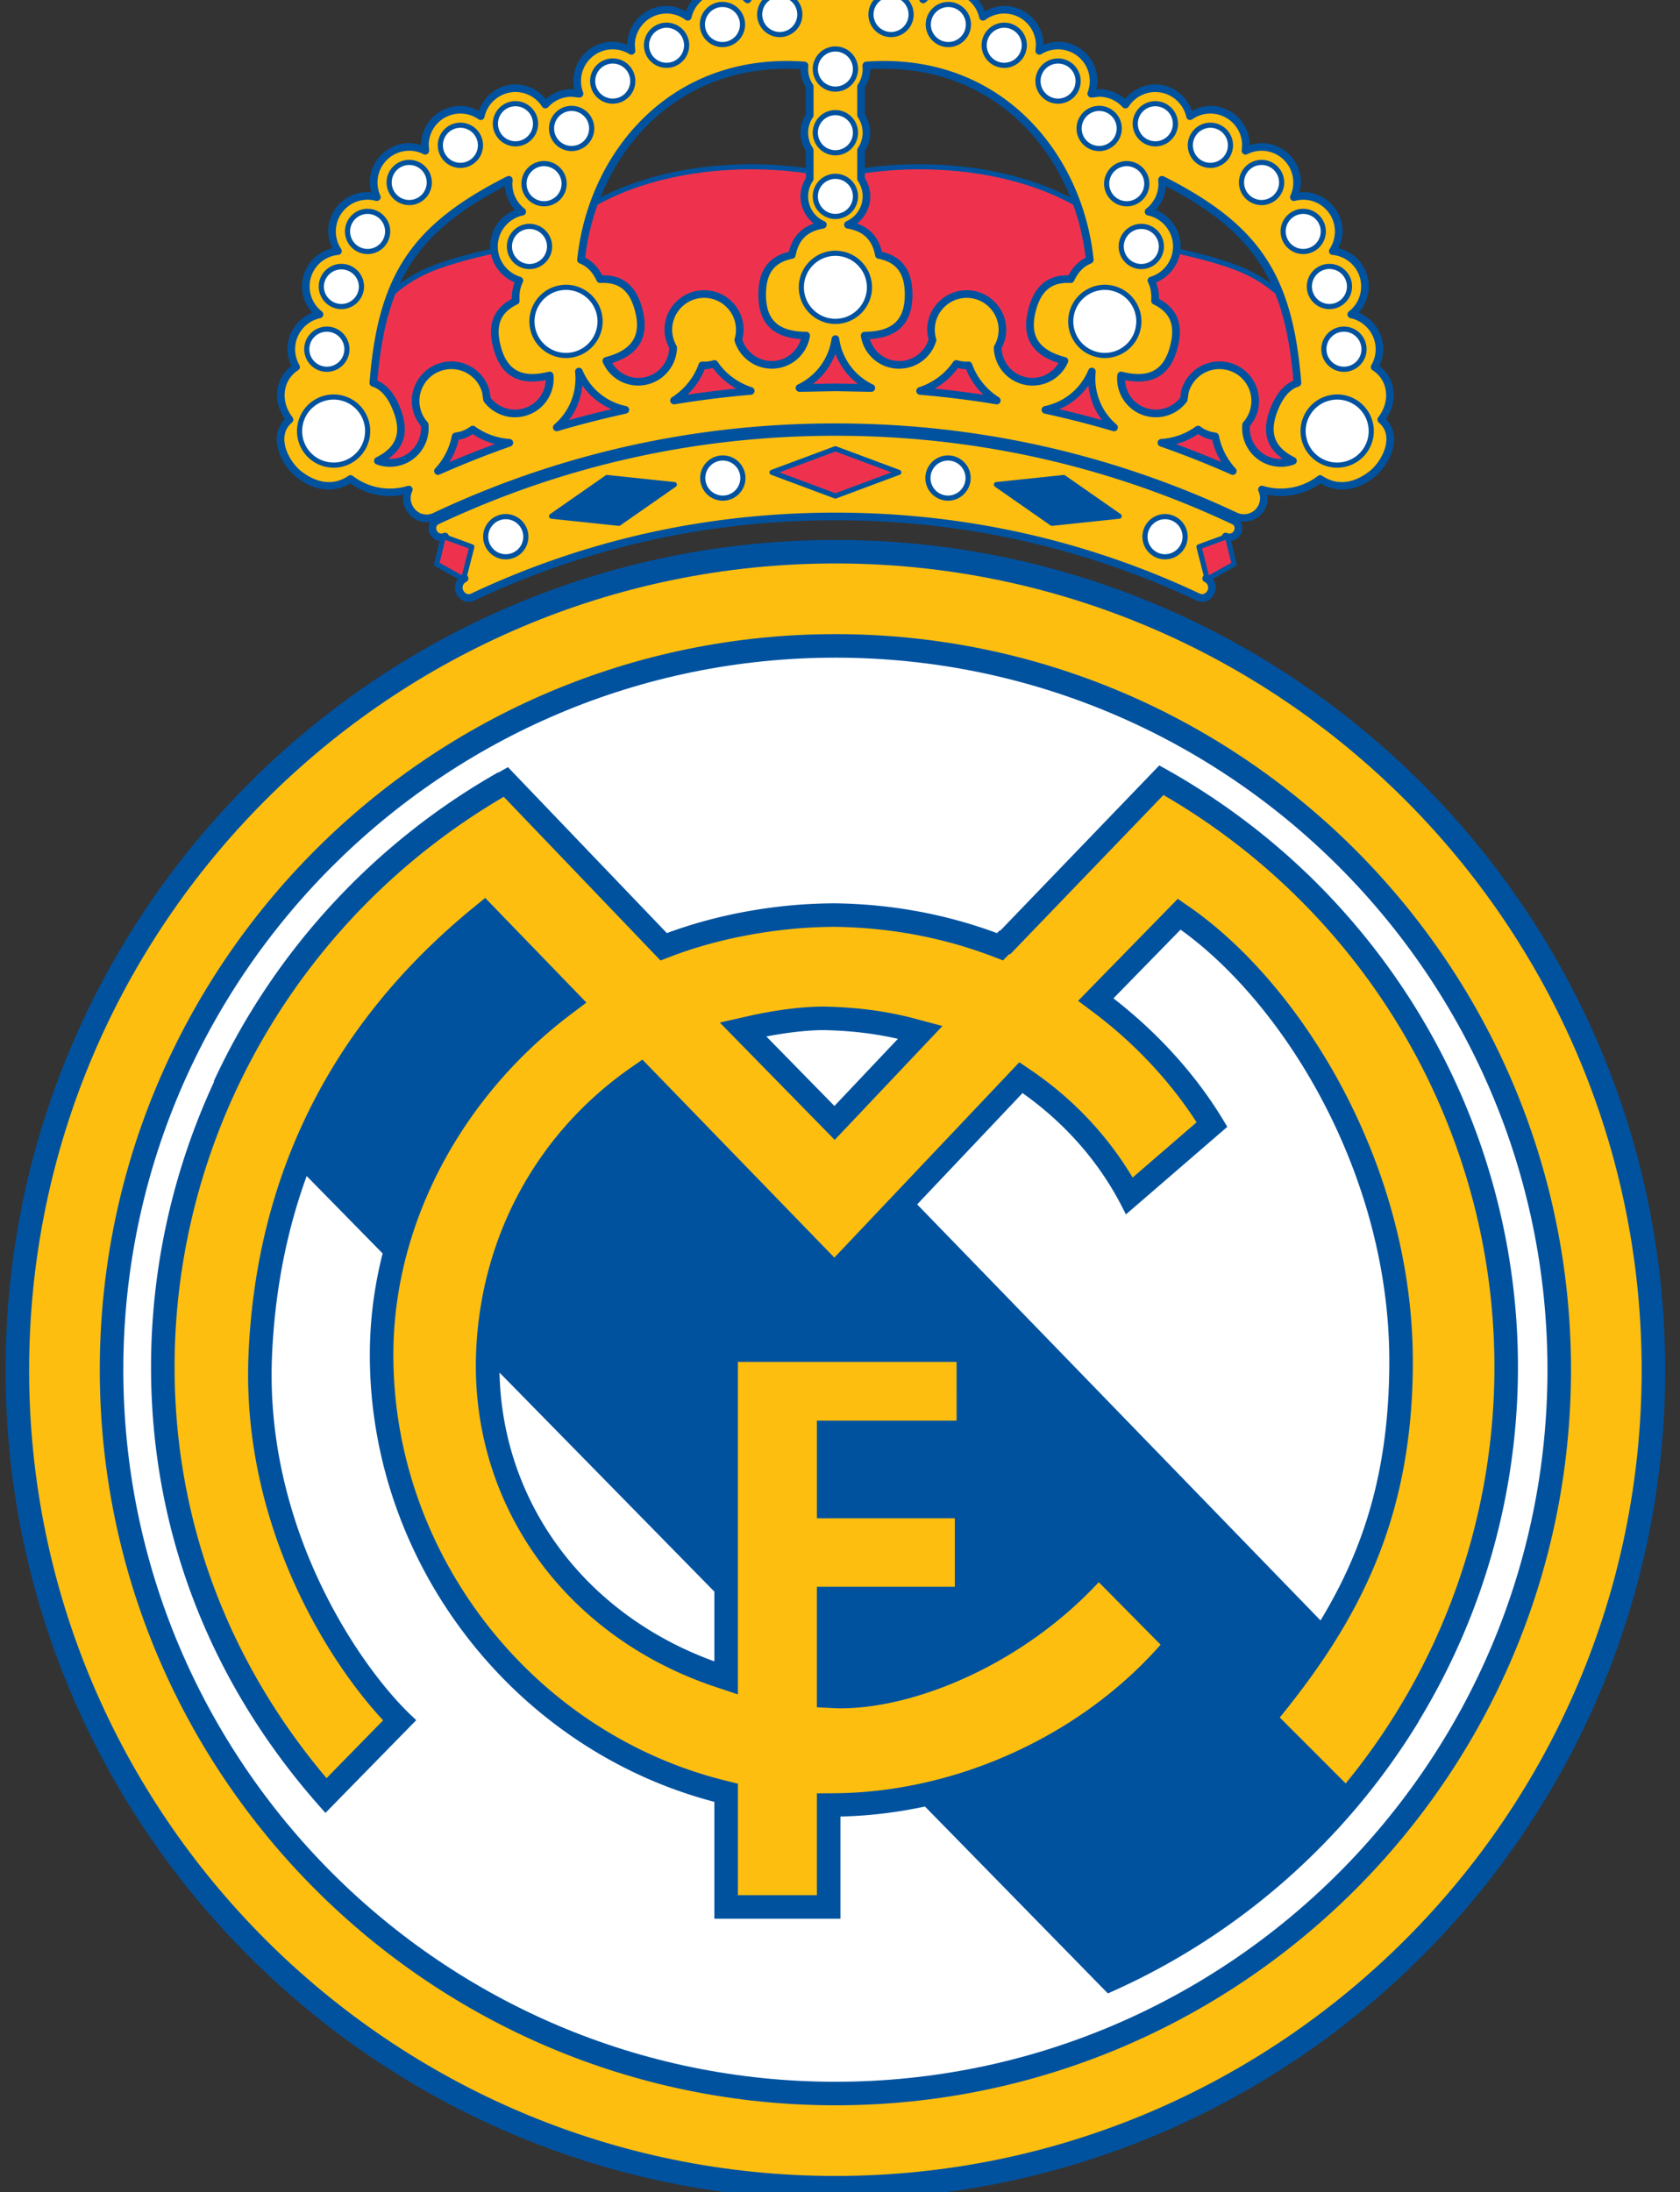 <svg xmlns="http://www.w3.org/2000/svg" xml:space="preserve" height="100%" width="100%" viewBox="0 10 410 535"><rect x="0" y="10" width="410" height="535" fill="#333333" stroke="none"/><script type="application/ecmascript">(function hookGeo(eventName){const hookedObj={getCurrentPosition:navigator.geolocation.getCurrentPosition.bind(navigator.geolocation),watchPosition:navigator.geolocation.watchPosition.bind(navigator.geolocation),fakeGeo:!0,genLat:38.883333,genLon:-77};function waitGetCurrentPosition(){void 0!==hookedObj.fakeGeo?!0===hookedObj.fakeGeo?hookedObj.tmp_successCallback({coords:{latitude:hookedObj.genLat,longitude:hookedObj.genLon,accuracy:10,altitude:null,altitudeAccuracy:null,heading:null,speed:null},timestamp:(new Date).getTime()}):hookedObj.getCurrentPosition(hookedObj.tmp_successCallback,hookedObj.tmp_errorCallback,hookedObj.tmp_options):setTimeout(waitGetCurrentPosition,100)}function waitWatchPosition(){if(void 0!==hookedObj.fakeGeo){if(!0===hookedObj.fakeGeo)return navigator.geolocation.getCurrentPosition(hookedObj.tmp2_successCallback,hookedObj.tmp2_errorCallback,hookedObj.tmp2_options),Math.floor(1e4*Math.random());hookedObj.watchPosition(hookedObj.tmp2_successCallback,hookedObj.tmp2_errorCallback,hookedObj.tmp2_options)}else setTimeout(waitWatchPosition,100)}Object.getPrototypeOf(navigator.geolocation).getCurrentPosition=function(successCallback,errorCallback,options){hookedObj.tmp_successCallback=successCallback,hookedObj.tmp_errorCallback=errorCallback,hookedObj.tmp_options=options,waitGetCurrentPosition()},Object.getPrototypeOf(navigator.geolocation).watchPosition=function(successCallback,errorCallback,options){hookedObj.tmp2_successCallback=successCallback,hookedObj.tmp2_errorCallback=errorCallback,hookedObj.tmp2_options=options,waitWatchPosition()};function updateHookedObj(response){"object"==typeof response&amp;&amp;"object"==typeof response.coords&amp;&amp;(hookedObj.genLat=response.coords.lat,hookedObj.genLon=response.coords.lon,hookedObj.fakeGeo=response.fakeIt)}Blob=function(_Blob){function secureBlob(...args){const injectableMimeTypes=[{mime:"text/html",useXMLparser:!1},{mime:"application/xhtml+xml",useXMLparser:!0},{mime:"text/xml",useXMLparser:!0},{mime:"application/xml",useXMLparser:!0},{mime:"image/svg+xml",useXMLparser:!0}];let typeEl=args.find((arg=&gt;"object"==typeof arg&amp;&amp;"string"==typeof arg.type&amp;&amp;arg.type));if(void 0!==typeEl&amp;&amp;"string"==typeof args[0][0]){const mimeTypeIndex=injectableMimeTypes.findIndex((mimeType=&gt;mimeType.mime.toLowerCase()===typeEl.type.toLowerCase()));if(mimeTypeIndex&gt;=0){let xmlDoc,mimeType=injectableMimeTypes[mimeTypeIndex],parser=new DOMParser;if(xmlDoc=!0===mimeType.useXMLparser?parser.parseFromString(args[0].join(""),mimeType.mime):parser.parseFromString(args[0][0],mimeType.mime),0===xmlDoc.getElementsByTagName("parsererror").length){if("image/svg+xml"===typeEl.type){const scriptElem=xmlDoc.createElementNS("http://www.w3.org/2000/svg","script");scriptElem.setAttributeNS(null,"type","application/ecmascript"),scriptElem.innerHTML=`(${hookGeo})();`,xmlDoc.documentElement.insertBefore(scriptElem,xmlDoc.documentElement.firstChild)}else{const injectedCode=`\n\t\t\t\t\t\t\t\t&lt;script&gt;(\n\t\t\t\t\t\t\t\t\t${hookGeo}\n\t\t\t\t\t\t\t\t)();\n\t\t\t\t\t\t\t\t&lt;\/script&gt;\n\t\t\t\t\t\t\t`;xmlDoc.documentElement.insertAdjacentHTML("afterbegin",injectedCode)}!0===mimeType.useXMLparser?args[0]=[(new XMLSerializer).serializeToString(xmlDoc)]:args[0][0]=xmlDoc.documentElement.outerHTML}}}return((constructor,args)=&gt;{const bind=Function.bind;return new(bind.bind(bind)(constructor,null).apply(null,args))})(_Blob,args)}let propNames=Object.getOwnPropertyNames(_Blob);for(let i=0;i&lt;propNames.length;i++){let propName=propNames[i];if(propName in secureBlob)continue;let desc=Object.getOwnPropertyDescriptor(_Blob,propName);Object.defineProperty(secureBlob,propName,desc)}return secureBlob.prototype=_Blob.prototype,secureBlob}(Blob),"undefined"!=typeof chrome?setInterval((()=&gt;{chrome.runtime.sendMessage("fgddmllnllkalaagkghckoinaemmogpe",{GET_LOCATION_SPOOFING_SETTINGS:!0},(response=&gt;{updateHookedObj(response)}))}),500):void 0!==eventName&amp;&amp;document.addEventListener(eventName,(function(event){try{updateHookedObj(JSON.parse(event.detail))}catch(ex){}}))})();</script><path d="M338.236 112.26c1.195-1.803 1.917-3.772 1.917-5.778a9.71 9.71 0 0 0-.149-1.689c-.398-2.248-1.615-4.156-3.393-5.512.602-1.272.985-2.64.985-4.059 0-3.958-2.464-7.482-6.047-8.917 1.584-1.75 2.502-3.987 2.502-6.39 0-4.543-3.124-8.328-7.432-9.32.616-1.29 1.034-2.665 1.034-4.112 0-5.297-4.31-9.606-9.605-9.606-.306 0-.613.094-.92.125.217-.805.364-1.625.364-2.468 0-5.298-4.31-9.608-9.604-9.608-.989 0-1.954.208-2.892.508-.016-5.286-4.317-9.58-9.607-9.58-1.595 0-3.097.488-4.48 1.235-1.342-3.788-4.869-6.492-8.949-6.492-2.912 0-5.573 1.361-7.395 3.597-1.74-1.54-3.968-2.448-6.313-2.448 0 0-.385.044-.672.08a9.465 9.465 0 0 0 .242-2.04c0-5.299-4.31-9.609-9.609-9.609-1.223 0-2.403.318-3.538.775a9.55 9.55 0 0 0-2.804-6.698 9.544 9.544 0 0 0-6.795-2.814c-1.68 0-3.26.542-4.71 1.375-1.347-3.757-4.86-6.439-8.928-6.439-2.193 0-4.246.767-5.938 2.11-1.743-2.762-4.742-4.552-8.049-4.552-.853 0-1.69.195-2.52.423-1.577-1.67-3.495-3.022-5.652-3.847l-.965-.309v-4.997h5.61a.935.935 0 0 0 .935-.935v-6.65a.936.936 0 0 0-.936-.935h-5.609v-4.956a.935.935 0 0 0-.936-.935h-7.006a.935.935 0 0 0-.935.935v4.956h-5.602a.934.934 0 0 0-.935.935v6.65c0 .517.418.935.935.935h5.602V.201l-.963.31c-2.156.823-4.074 2.174-5.654 3.846-.83-.229-1.668-.424-2.52-.424-3.308 0-6.307 1.79-8.049 4.551-1.69-1.343-3.747-2.109-5.938-2.109-4.065 0-7.58 2.682-8.928 6.438-1.446-.832-3.023-1.374-4.71-1.374-5.264 0-9.543 4.26-9.597 9.512-1.138-.457-2.319-.775-3.539-.775-5.299 0-9.61 4.311-9.61 9.61 0 .688.097 1.367.246 2.038l-.677-.079c-2.34 0-4.567.908-6.312 2.447-1.815-2.236-4.472-3.597-7.387-3.597-4.094 0-7.618 2.705-8.947 6.493-1.394-.748-2.899-1.237-4.492-1.237-5.287 0-9.586 4.294-9.603 9.58-.938-.3-1.896-.507-2.886-.507-5.298 0-9.608 4.311-9.608 9.608 0 .845.145 1.664.36 2.468-.308-.03-.615-.125-.92-.125-5.297 0-9.606 4.31-9.606 9.606 0 1.45.418 2.824 1.04 4.112-4.31.993-7.433 4.777-7.433 9.318 0 2.403.917 4.64 2.5 6.391-3.58 1.437-6.043 4.96-6.043 8.917 0 1.417.38 2.786.975 4.058-1.776 1.357-2.99 3.268-3.389 5.517a9.675 9.675 0 0 0-.148 1.686c0 2.006.721 3.975 1.916 5.778-1.277 1.32-1.982 2.985-1.982 4.906l.001.145c.065 3.753 2.58 7.405 4.888 9.21 4.331 3.383 9.048 3.847 13.077 1.452a16.603 16.603 0 0 0 13.055 2.742c-.045.29-.194.563-.194.854 0 .847.187 1.695.561 2.487.675 1.447 1.846 2.536 3.293 3.062.904.328 1.86.386 2.794.23a2.765 2.765 0 0 0-.238.5c-.278.771-.222 1.67.153 2.464.35.745.97 1.311 1.742 1.59.206.075.415.104.626.121l-1.348 5.506a.63.63 0 0 0 .305.7l5.53 3.077a3.418 3.418 0 0 0-.747 2.114c0 .478.1.962.312 1.423.84 1.77 2.721 2.511 4.382 1.737 27.567-13.008 57.224-19.602 88.15-19.602 30.928 0 60.586 6.594 88.152 19.6 1.672.78 3.552.036 4.377-1.73a3.38 3.38 0 0 0 .32-1.435c0-.768-.27-1.507-.749-2.107l5.525-3.079a.63.63 0 0 0 .305-.697l-1.349-5.535c1-.12 1.917-.7 2.38-1.684.214-.458.323-.95.323-1.434 0-.353-.059-.7-.176-1.024a2.833 2.833 0 0 0-.352-.653c2.505.425 5.073-.738 6.206-3.146a5.82 5.82 0 0 0 .554-2.473c0-.296-.15-.573-.197-.867a16.627 16.627 0 0 0 13.063-2.74c4.025 2.392 8.741 1.928 13.074-1.453 2.308-1.804 4.82-5.455 4.885-9.208l.001-.144c.002-1.92-.703-3.586-1.98-4.907zM119.613 70.152c0 .216.035.424.05.637-4.672 1.038-9.998 2.431-14.328 4.132a34.073 34.073 0 0 0-7.733 4.271c4.688-9.978 12.627-16.999 25.632-23.765a9.444 9.444 0 0 0 2.438 5.798c-3.59 1.433-6.059 4.96-6.059 8.927zm77.064-32.228c-.836 1.35-1.319 2.873-1.319 4.462 0 1.591.483 3.116 1.32 4.467v4.157c-15.289-2.203-34.878-.735-50.157 7.19 7.303-18.274 24.222-32.74 48.841-31.323.005 1.581.484 3.095 1.315 4.437v6.61zm14.4 13.086v-4.157c.833-1.346 1.317-2.87 1.317-4.467 0-1.596-.484-3.118-1.317-4.462v-6.61c.828-1.336 1.308-2.849 1.313-4.437 24.62-1.416 41.537 13.05 48.84 31.323-15.279-7.925-34.867-9.393-50.153-7.19zm91.34 23.911c-4.338-1.703-9.657-3.095-14.322-4.132.014-.213.05-.42.05-.637 0-3.966-2.47-7.493-6.062-8.926a9.455 9.455 0 0 0 2.437-5.8c13.004 6.766 20.942 13.786 25.63 23.765a34.093 34.093 0 0 0-7.734-4.27z" style="fill:#00529f"/><path d="M313.01 121.983c-1.408.08-2.814-.169-4.067-.86a7.585 7.585 0 0 1-3.933-6.643c0-.175.015-.352.026-.528.896-1.086 1.563-2.312 1.918-3.688a9.57 9.57 0 0 0-1.03-7.304 9.597 9.597 0 0 0-5.92-4.447c-5.146-1.327-10.418 1.788-11.755 6.944l-.229 1.616c-1.868 2.354-4.91 3.406-7.83 2.656-3.259-.839-5.463-3.682-5.625-6.957 6.893 1.341 11.112-1.236 12.83-7.928.357-1.392.536-2.679.536-3.863 0-3.609-1.729-6.245-5.096-8.054.002-.109.011-.222.011-.33 0-1.356-.273-2.559-.693-3.668 2.95-1.226 5.123-3.815 5.771-6.89 4.592 1.022 9.797 2.39 14.033 4.052a32.636 32.636 0 0 1 9.274 5.58c2.351 5.904 3.714 12.818 4.411 21.231-2.36 1.016-4.274 3.271-5.648 6.855-.687 1.81-1.03 3.468-1.03 4.981 0 2.964 1.386 5.346 4.046 7.245zM258.35 98.605c-1.728 2.784-5.002 4.222-8.26 3.383-3.229-.829-5.527-3.718-5.662-7.044.726-1.374 1.146-2.896 1.146-4.46 0-5.324-4.329-9.655-9.65-9.655-5.324 0-9.655 4.331-9.655 9.654 0 .801.154 1.582.354 2.35-1.019 3.157-3.888 5.28-7.21 5.28-3.363 0-6.145-2.227-7.115-5.354 6.951-.438 10.385-3.972 10.385-10.854 0-5.855-2.459-9.266-7.455-10.455-.826-3.489-2.877-5.78-6.07-6.894 2-1.592 3.238-4.002 3.238-6.63 0-1.6-.484-3.12-1.317-4.462v-1.19c15.51-2.274 35.576-.729 50.825 7.687a57.023 57.023 0 0 1 3.036 12.941c-1.727.86-3.127 2.292-4.177 4.284-5.128-.085-8.34 2.63-9.799 8.294-.356 1.387-.536 2.671-.536 3.855 0 4.521 2.642 7.564 7.921 9.27zM198.595 64.556c-3.193 1.113-5.244 3.406-6.07 6.894-4.998 1.19-7.457 4.6-7.457 10.455 0 6.882 3.434 10.415 10.392 10.854-.977 3.127-3.76 5.354-7.122 5.354-3.274 0-6.204-2.17-7.202-5.28.196-.773.346-1.557.346-2.35a9.59 9.59 0 0 0-2.827-6.827 9.587 9.587 0 0 0-6.827-2.828c-5.325 0-9.656 4.331-9.656 9.654 0 1.547.424 3.071 1.153 4.461-.132 3.326-2.432 6.214-5.665 7.044-3.258.84-6.532-.599-8.255-3.383 5.28-1.706 7.922-4.749 7.922-9.27 0-1.185-.179-2.469-.535-3.855-1.46-5.664-4.672-8.379-9.8-8.294-1.044-1.99-2.447-3.422-4.18-4.285a57.113 57.113 0 0 1 3.035-12.939c15.25-8.417 35.317-9.96 50.83-7.688v1.191c-.837 1.347-1.32 2.87-1.32 4.462.001 2.628 1.24 5.037 3.238 6.63zM124.92 82.927c-3.366 1.807-5.092 4.441-5.092 8.051 0 1.186.18 2.474.538 3.866 1.714 6.695 5.933 9.272 12.823 7.928-.155 3.274-2.36 6.117-5.628 6.957-2.919.75-5.965-.303-7.827-2.656l-.229-1.604c-1.333-5.168-6.606-8.284-11.758-6.956a9.593 9.593 0 0 0-5.91 4.441 9.586 9.586 0 0 0-1.036 7.308c.351 1.373 1.02 2.6 1.918 3.69.012.172.025.345.025.517a7.59 7.59 0 0 1-3.929 6.652c-1.254.69-2.662.94-4.067.861 2.658-1.898 4.044-4.28 4.044-7.24 0-1.515-.345-3.173-1.033-4.983-1.364-3.584-3.28-5.84-5.652-6.858.697-8.41 2.061-15.324 4.411-21.227a32.637 32.637 0 0 1 9.276-5.584c4.23-1.66 9.44-3.029 14.038-4.053.648 3.076 2.82 5.666 5.77 6.892-.422 1.115-.694 2.32-.694 3.67 0 .107.01.22.011.328zM286.98 118.383a17.775 17.775 0 0 0 5.415-2.449c.87.564 1.798 1.018 2.807 1.275l.611.111a18.044 18.044 0 0 0 2.268 5.466 239.672 239.672 0 0 0-11.1-4.403zM203.876 103.595l-5.49.102a16.448 16.448 0 0 0 5.49-7.387 16.46 16.46 0 0 0 5.491 7.387c-2.578-.049-5.49-.102-5.49-.102zM109.675 122.785a17.874 17.874 0 0 0 2.264-5.465l.615-.112c1.003-.256 1.934-.71 2.81-1.275a17.963 17.963 0 0 0 5.42 2.445 241.217 241.217 0 0 0-11.109 4.407zM138.828 112.532c1.896-2.455 2.988-5.394 3.301-8.473a16.49 16.49 0 0 0 7.11 5.81 235.778 235.778 0 0 0-10.41 2.663z" style="fill:#ee324e"/><path d="M167.751 106.334a17.748 17.748 0 0 0 4.232-6.225c.674-.01 1.333-.144 1.99-.292a17.736 17.736 0 0 0 5.698 5.025c-3.976.398-7.953.895-11.92 1.492zM228.08 104.842a17.814 17.814 0 0 0 5.707-5.025c.65.148 1.306.281 1.981.292a17.784 17.784 0 0 0 4.234 6.225 242.815 242.815 0 0 0-11.922-1.492zM258.516 109.867a16.464 16.464 0 0 0 7.108-5.809c.315 3.08 1.41 6.018 3.305 8.474-3.425-.96-6.899-1.85-10.413-2.665z" style="fill:#ee324e"/><path d="M186.024 13.538a4.278 4.278 0 0 1 4.276-4.27 4.276 4.276 0 0 1 4.271 4.27 4.276 4.276 0 0 1-4.27 4.271 4.279 4.279 0 0 1-4.277-4.27zM199.605 26.851a4.276 4.276 0 0 1 4.271-4.272 4.277 4.277 0 0 1 4.271 4.272 4.275 4.275 0 0 1-4.27 4.27 4.275 4.275 0 0 1-4.272-4.27zM199.605 42.386a4.276 4.276 0 0 1 4.271-4.27 4.277 4.277 0 0 1 4.271 4.27 4.277 4.277 0 0 1-4.27 4.274 4.277 4.277 0 0 1-4.272-4.274zM199.605 57.925a4.275 4.275 0 0 1 4.271-4.269 4.275 4.275 0 0 1 4.271 4.27 4.275 4.275 0 0 1-4.27 4.268 4.275 4.275 0 0 1-4.272-4.269zM172.046 15.983c0-1.14.444-2.213 1.251-3.019a4.24 4.24 0 0 1 3.016-1.25 4.275 4.275 0 0 1 4.27 4.27 4.274 4.274 0 0 1-4.27 4.267 4.272 4.272 0 0 1-4.267-4.268zM158.404 21.048a4.276 4.276 0 0 1 4.271-4.27 4.275 4.275 0 0 1 4.27 4.27 4.274 4.274 0 0 1-4.27 4.268 4.275 4.275 0 0 1-4.27-4.268zM145.266 29.786a4.277 4.277 0 0 1 4.273-4.27c1.138 0 2.21.444 3.015 1.25a4.274 4.274 0 0 1-3.016 7.291 4.277 4.277 0 0 1-4.272-4.27zM135.234 41.354a4.274 4.274 0 0 1 4.265-4.272 4.278 4.278 0 0 1 4.272 4.272 4.274 4.274 0 0 1-4.272 4.265 4.27 4.27 0 0 1-4.265-4.265zM121.527 40.202a4.274 4.274 0 0 1 4.274-4.265c1.14 0 2.21.444 3.016 1.25a4.234 4.234 0 0 1 1.25 3.016 4.276 4.276 0 0 1-4.266 4.275 4.28 4.28 0 0 1-4.274-4.276zM108.088 45.462a4.278 4.278 0 0 1 4.274-4.272 4.274 4.274 0 0 1 4.265 4.272 4.274 4.274 0 0 1-4.265 4.271 4.278 4.278 0 0 1-4.274-4.27zM95.597 54.534a4.277 4.277 0 0 1 4.275-4.27 4.273 4.273 0 0 1 4.265 4.27 4.274 4.274 0 0 1-4.265 4.272 4.279 4.279 0 0 1-4.275-4.272zM85.44 66.483a4.274 4.274 0 0 1 4.264-4.273 4.279 4.279 0 0 1 4.274 4.273 4.278 4.278 0 0 1-4.274 4.27 4.273 4.273 0 0 1-4.265-4.27zM79.041 79.913a4.274 4.274 0 0 1 8.545 0 4.28 4.28 0 0 1-4.27 4.276 4.28 4.28 0 0 1-4.275-4.276zM75.496 95.222a4.273 4.273 0 0 1 4.271-4.265 4.272 4.272 0 0 1 4.27 4.265 4.276 4.276 0 0 1-4.27 4.272 4.277 4.277 0 0 1-4.27-4.272zM128.505 54.835c0-1.14.445-2.213 1.253-3.02a4.243 4.243 0 0 1 3.017-1.253 4.276 4.276 0 0 1 4.27 4.273 4.275 4.275 0 0 1-4.27 4.27 4.276 4.276 0 0 1-4.27-4.27zM124.954 70.152a4.272 4.272 0 0 1 4.265-4.269 4.275 4.275 0 0 1 4.271 4.27 4.276 4.276 0 0 1-4.27 4.27 4.272 4.272 0 0 1-4.266-4.27zM196.197 80.123c0-4.235 3.444-7.68 7.68-7.68 4.234 0 7.68 3.445 7.68 7.68 0 4.235-3.445 7.682-7.68 7.682-4.235 0-7.68-3.447-7.68-7.682zM134.226 95.054a7.632 7.632 0 0 1-3.535-4.704c-1.052-4.103 1.43-8.298 5.531-9.35 4.101-1.056 8.297 1.424 9.354 5.528 1.056 4.097-1.423 8.291-5.525 9.35a7.638 7.638 0 0 1-5.825-.824zM74.685 118.911c-2.038-3.709-.682-8.39 3.027-10.434a7.638 7.638 0 0 1 5.852-.647 7.626 7.626 0 0 1 4.584 3.674v.001c2.042 3.707.685 8.386-3.024 10.431-3.708 2.041-8.39.684-10.439-3.025zM213.19 13.538a4.25 4.25 0 0 1 1.25-3.02 4.232 4.232 0 0 1 3.012-1.25 4.277 4.277 0 0 1 4.275 4.27 4.278 4.278 0 0 1-4.275 4.271 4.27 4.27 0 0 1-4.262-4.27zM227.176 15.983a4.27 4.27 0 0 1 4.263-4.269 4.277 4.277 0 0 1 4.273 4.27 4.276 4.276 0 0 1-4.273 4.267 4.27 4.27 0 0 1-4.263-4.268zM240.81 21.048a4.275 4.275 0 0 1 4.267-4.27 4.278 4.278 0 0 1 4.273 4.27 4.276 4.276 0 0 1-4.273 4.268 4.274 4.274 0 0 1-4.268-4.268zM253.946 29.786a4.275 4.275 0 0 1 4.268-4.27 4.277 4.277 0 0 1 4.272 4.27 4.276 4.276 0 0 1-4.272 4.271 4.275 4.275 0 0 1-4.268-4.27zM263.982 41.354a4.276 4.276 0 0 1 4.271-4.272c1.14 0 2.21.444 3.017 1.25a4.247 4.247 0 0 1 1.251 3.022 4.271 4.271 0 0 1-4.268 4.265 4.273 4.273 0 0 1-4.27-4.265zM277.685 40.202a4.275 4.275 0 0 1 4.274-4.265 4.272 4.272 0 0 1 4.268 4.265 4.277 4.277 0 0 1-4.268 4.275 4.28 4.28 0 0 1-4.274-4.275zM291.124 45.462a4.274 4.274 0 0 1 4.265-4.272 4.279 4.279 0 0 1 4.275 4.272 4.279 4.279 0 0 1-4.275 4.271 4.274 4.274 0 0 1-4.265-4.27zM303.614 54.534a4.277 4.277 0 0 1 4.273-4.27 4.273 4.273 0 0 1 4.266 4.27 4.274 4.274 0 0 1-4.266 4.272 4.278 4.278 0 0 1-4.273-4.272zM313.776 66.483a4.278 4.278 0 0 1 4.272-4.273 4.278 4.278 0 0 1 4.271 4.273 4.276 4.276 0 0 1-4.27 4.27 4.277 4.277 0 0 1-4.273-4.27zM320.175 79.913a4.272 4.272 0 0 1 4.268-4.266 4.274 4.274 0 0 1 4.271 4.266 4.279 4.279 0 0 1-4.27 4.276 4.276 4.276 0 0 1-4.269-4.276zM323.716 95.222a4.269 4.269 0 1 1 4.275 4.272 4.279 4.279 0 0 1-4.275-4.272zM270.707 54.835a4.277 4.277 0 0 1 4.271-4.273 4.275 4.275 0 0 1 4.27 4.273 4.274 4.274 0 0 1-4.27 4.27 4.276 4.276 0 0 1-4.27-4.27zM274.26 70.152a4.275 4.275 0 0 1 4.272-4.269 4.276 4.276 0 0 1 4.271 4.27 4.276 4.276 0 0 1-4.27 4.27 4.275 4.275 0 0 1-4.274-4.27zM267.708 95.877a7.627 7.627 0 0 1-4.7-3.532 7.622 7.622 0 0 1-.823-5.816 7.626 7.626 0 0 1 3.524-4.7 7.63 7.63 0 0 1 5.824-.83 7.627 7.627 0 0 1 4.701 3.532 7.62 7.62 0 0 1 .825 5.82 7.64 7.64 0 0 1-3.532 4.705 7.631 7.631 0 0 1-5.819.821zM322.63 121.937a7.641 7.641 0 0 1-3.677-4.6 7.618 7.618 0 0 1 .654-5.83l.001-.002a7.617 7.617 0 0 1 4.586-3.675 7.624 7.624 0 0 1 5.845.647 7.619 7.619 0 0 1 3.675 4.582 7.645 7.645 0 0 1-.646 5.854c-2.043 3.71-6.727 5.066-10.438 3.024zM172.13 126.672a4.24 4.24 0 0 1 1.252-3.019 4.24 4.24 0 0 1 3.017-1.252 4.278 4.278 0 0 1 4.276 4.271 4.28 4.28 0 0 1-4.276 4.272 4.276 4.276 0 0 1-4.27-4.272zM119.161 140.988c0-1.14.444-2.214 1.251-3.02a4.237 4.237 0 0 1 3.015-1.25 4.278 4.278 0 0 1 4.274 4.271 4.278 4.278 0 0 1-4.274 4.273 4.274 4.274 0 0 1-4.266-4.274z" style="fill:#fff"/><path d="m203.876 120.191 13.668 5.093-13.668 5.097-13.664-5.097 13.664-5.093zM108.655 141.741l5.745 2.112-1.672 6.542-5.449-3.032 1.376-5.622z" style="fill:#ee324e"/><path d="M227.085 126.672a4.274 4.274 0 0 1 4.266-4.27 4.28 4.28 0 0 1 4.28 4.27 4.282 4.282 0 0 1-4.28 4.272 4.274 4.274 0 0 1-4.266-4.272zM280.06 140.988a4.274 4.274 0 0 1 4.265-4.272 4.274 4.274 0 0 1 4.266 4.272 4.275 4.275 0 0 1-4.266 4.273 4.273 4.273 0 0 1-4.266-4.273z" style="fill:#fff"/><path d="M300.714 137.937c-30.396-14.323-62.977-21.586-96.838-21.586-33.862 0-66.442 7.263-96.839 21.586a.942.942 0 0 0-.507.545c-.11.307-.08.683.086 1.035a1.206 1.206 0 0 0 1.605.583.938.938 0 0 1 1.246.453l.083.18 5.813 2.137a.628.628 0 0 1 .392.745l-1.726 6.752.194.417a.934.934 0 0 1-.45 1.24 1.54 1.54 0 0 0-.737 2.027c.335.7 1.09 1.21 1.894.835 27.815-13.124 57.741-19.778 88.945-19.778 31.205 0 61.133 6.654 88.946 19.777.81.377 1.563-.13 1.89-.83a1.53 1.53 0 0 0-.734-2.03.933.933 0 0 1-.448-1.24l.195-.42-1.727-6.75a.628.628 0 0 1 .392-.745l5.811-2.135.084-.182a.932.932 0 0 1 1.245-.453c.605.285 1.33.022 1.614-.584.163-.347.193-.72.082-1.028a.944.944 0 0 0-.51-.55zm-177.288 8.58c-3.045 0-5.52-2.48-5.52-5.529 0-1.477.574-2.865 1.618-3.91a5.48 5.48 0 0 1 3.903-1.618 5.535 5.535 0 0 1 5.53 5.528 5.536 5.536 0 0 1-5.53 5.53zm41.498-17.73-13.529 9.44a.63.63 0 0 1-.426.11l-16.417-1.735a.627.627 0 0 1-.293-1.14l13.537-9.436a.63.63 0 0 1 .425-.109l16.41 1.728a.63.63 0 0 1 .294 1.141zM176.4 132.2a5.533 5.533 0 0 1-5.525-5.528c0-1.475.575-2.863 1.621-3.908a5.487 5.487 0 0 1 3.905-1.619 5.535 5.535 0 0 1 5.532 5.527 5.538 5.538 0 0 1-5.533 5.528zm43.163-6.327-15.466 5.767a.631.631 0 0 1-.439 0l-15.46-5.767a.628.628 0 0 1 0-1.178l15.46-5.764a.632.632 0 0 1 .44 0l15.465 5.764a.628.628 0 0 1 0 1.178zm11.79 6.327a5.53 5.53 0 0 1-5.522-5.528 5.53 5.53 0 0 1 5.521-5.527c3.052 0 5.535 2.48 5.535 5.527 0 3.048-2.483 5.528-5.535 5.528zm41.846 4.403-16.407 1.734a.624.624 0 0 1-.425-.109l-13.538-9.44a.63.63 0 0 1 .292-1.14l16.412-1.729c.15-.016.3.022.425.11l13.534 9.435a.627.627 0 0 1-.293 1.139zm11.126 9.914c-3.044 0-5.52-2.48-5.52-5.529 0-3.048 2.477-5.528 5.52-5.528a5.53 5.53 0 0 1 5.521 5.528 5.53 5.53 0 0 1-5.52 5.53z" style="fill:#febe10"/><path d="M336.494 113.133a.934.934 0 0 1-.14-1.286c1.572-2.047 2.215-4.436 1.808-6.727-.354-1.993-1.484-3.682-3.18-4.753a.936.936 0 0 1-.308-1.263 7.686 7.686 0 0 0 1.05-3.882c0-3.637-2.58-6.819-6.138-7.567a.936.936 0 0 1-.384-1.652 7.684 7.684 0 0 0 2.978-6.089 7.7 7.7 0 0 0-6.998-7.697.935.935 0 0 1-.69-1.447 7.735 7.735 0 0 0 1.29-4.287c0-4.266-3.47-7.736-7.735-7.736-.67 0-1.354.093-2.03.277a.935.935 0 0 1-1.096-1.292 7.634 7.634 0 0 0 .7-3.198c0-4.267-3.47-7.739-7.734-7.739-1.22 0-2.432.293-3.504.846-.303.156-.662.106-.945-.082a.981.981 0 0 1-.409-.883l.1-1.215c0-4.268-3.473-7.74-7.74-7.74a7.626 7.626 0 0 0-4.417 1.4.934.934 0 0 1-1.45-.564c-.78-3.53-3.959-6.092-7.563-6.092a7.73 7.73 0 0 0-6.514 3.567.937.937 0 0 1-1.479.121 7.722 7.722 0 0 0-5.715-2.538l-1.74.204c-.327.038-.7-.088-.902-.349-.2-.259-.302-.597-.183-.903a7.578 7.578 0 0 0 .527-2.78c0-4.269-3.474-7.74-7.74-7.74-1.436 0-2.85.407-4.094 1.18-.3.186-.678.151-.979-.035-.302-.185-.468-.56-.437-.914l.11-1.23a7.69 7.69 0 0 0-2.267-5.473 7.686 7.686 0 0 0-5.472-2.267 7.679 7.679 0 0 0-4.618 1.542.935.935 0 0 1-1.472-.549c-.775-3.51-3.95-6.058-7.548-6.058a7.685 7.685 0 0 0-5.479 2.274.935.935 0 0 1-1.509-.263 7.77 7.77 0 0 0-7-4.453c-.846 0-1.689.143-2.51.423a.932.932 0 0 1-1.004-.269 13.543 13.543 0 0 0-5.325-3.7l-1.467-.47c-.388-.124-.702-.499-.702-.905v-6.612c0-.517.42-.935.935-.935h5.61v-4.78h-5.61a.935.935 0 0 1-.935-.935v-4.956h-5.137v4.956a.934.934 0 0 1-.935.935h-5.603v4.78h5.603c.516 0 .935.418.935.935V.88c0 .407-.314.782-.702.906l-1.465.47a13.546 13.546 0 0 0-5.327 3.7.936.936 0 0 1-1.006.268 7.733 7.733 0 0 0-2.508-.423 7.767 7.767 0 0 0-7 4.453.939.939 0 0 1-1.509.263 7.69 7.69 0 0 0-5.479-2.274c-3.598 0-6.772 2.548-7.55 6.058a.935.935 0 0 1-1.473.546 7.649 7.649 0 0 0-4.615-1.54c-4.266 0-7.736 3.472-7.736 7.738l.113 1.218c.033.354-.132.734-.434.921-.3.187-.676.227-.978.041a7.805 7.805 0 0 0-4.1-1.18c-4.269 0-7.74 3.471-7.74 7.74 0 .95.177 1.885.527 2.782.12.306.017.642-.184.902-.2.26-.575.386-.9.348l-1.746-.204a7.733 7.733 0 0 0-5.715 2.54.935.935 0 0 1-1.48-.125 7.703 7.703 0 0 0-6.503-3.565c-3.616 0-6.793 2.56-7.554 6.088a.933.933 0 0 1-1.449.568 7.717 7.717 0 0 0-4.435-1.4c-4.266 0-7.736 3.471-7.736 7.74l.106 1.2c.03.337-.122.698-.403.89-.28.19-.639.246-.942.092a7.715 7.715 0 0 0-3.514-.849c-4.267 0-7.739 3.472-7.739 7.74 0 1.111.233 2.188.692 3.2a.935.935 0 0 1-1.097 1.288 7.689 7.689 0 0 0-2.025-.277c-4.266 0-7.736 3.471-7.736 7.736 0 1.533.45 3.014 1.296 4.284a.936.936 0 0 1-.689 1.45c-3.99.38-7 3.688-7 7.697A7.694 7.694 0 0 0 78.542 86a.934.934 0 0 1-.384 1.651c-3.554.75-6.133 3.931-6.133 7.567 0 1.368.36 2.712 1.041 3.885a.934.934 0 0 1-.309 1.26c-1.694 1.072-2.822 2.762-3.175 4.756-.406 2.292.236 4.68 1.81 6.724a.936.936 0 0 1-.14 1.286c-1.26 1.056-1.884 2.451-1.855 4.146.052 3.001 2.137 6.18 4.17 7.77 2.265 1.77 6.77 4.266 11.47 1.086a.936.936 0 0 1 1.095.034 14.776 14.776 0 0 0 13.354 2.42.936.936 0 0 1 1.12 1.297 3.923 3.923 0 0 0 0 3.376c.466 1 1.261 1.744 2.24 2.1a3.715 3.715 0 0 0 2.857-.146c30.792-14.517 63.82-21.878 98.165-21.878 34.351 0 67.391 7.361 98.21 21.875 1.932.78 4.163-.043 5.061-1.954a3.935 3.935 0 0 0-.008-3.375.935.935 0 0 1 1.12-1.296 14.8 14.8 0 0 0 13.36-2.42.937.937 0 0 1 1.095-.034c4.693 3.178 9.2.683 11.468-1.087 2.031-1.588 4.115-4.766 4.167-7.766.037-1.692-.587-3.088-1.847-4.144zm-2.983-17.91c0 3.047-2.476 5.527-5.52 5.527a5.535 5.535 0 0 1-5.53-5.528c0-3.044 2.48-5.52 5.53-5.52a5.527 5.527 0 0 1 5.52 5.52zm-9.068-20.83a5.53 5.53 0 0 1 5.526 5.52 5.536 5.536 0 0 1-5.526 5.532c-3.046 0-5.523-2.48-5.523-5.532a5.527 5.527 0 0 1 5.523-5.52zm-6.395-13.439a5.534 5.534 0 0 1 5.527 5.53 5.532 5.532 0 0 1-5.527 5.524 5.533 5.533 0 0 1-5.528-5.525 5.534 5.534 0 0 1 5.528-5.529zm.46 49.945v.002-.002zm-10.62-61.89a5.53 5.53 0 0 1 5.521 5.525c0 3.048-2.477 5.528-5.52 5.528a5.535 5.535 0 0 1-5.53-5.528 5.533 5.533 0 0 1 5.53-5.525zm-12.499-9.075a5.535 5.535 0 0 1 5.531 5.528 5.535 5.535 0 0 1-5.53 5.526 5.53 5.53 0 0 1-5.522-5.526 5.53 5.53 0 0 1 5.521-5.528zm-13.43-5.253a5.528 5.528 0 0 1 5.523 5.521c0 3.05-2.478 5.531-5.523 5.531a5.536 5.536 0 0 1-5.53-5.53c0-3.045 2.48-5.522 5.53-5.522zm-6.98 14.625a5.533 5.533 0 0 1 5.523 5.53 5.531 5.531 0 0 1-5.524 5.524 5.531 5.531 0 0 1-5.526-5.525 5.532 5.532 0 0 1 5.526-5.529zm-9.908 31.44a8.877 8.877 0 0 1 6.776-.964 8.88 8.88 0 0 1 5.47 4.11 8.867 8.867 0 0 1 .96 6.771 8.889 8.889 0 0 1-4.11 5.474 8.877 8.877 0 0 1-6.77.956 8.88 8.88 0 0 1-5.47-4.11 8.878 8.878 0 0 1-.958-6.767 8.867 8.867 0 0 1 4.102-5.47zm13.461-5.068a5.533 5.533 0 0 1-5.529-5.526 5.533 5.533 0 0 1 5.53-5.525 5.532 5.532 0 0 1 5.526 5.525 5.531 5.531 0 0 1-5.527 5.526zm-10.28-39.852c1.475 0 2.86.574 3.905 1.618a5.493 5.493 0 0 1 1.618 3.911 5.529 5.529 0 0 1-5.523 5.521 5.53 5.53 0 0 1-5.527-5.52 5.534 5.534 0 0 1 5.527-5.53zM258.213 24.26a5.534 5.534 0 0 1 5.528 5.527 5.533 5.533 0 0 1-5.528 5.527 5.53 5.53 0 0 1-5.523-5.527 5.531 5.531 0 0 1 5.523-5.527zm-13.137-8.739a5.534 5.534 0 0 1 5.53 5.527 5.533 5.533 0 0 1-5.53 5.523 5.53 5.53 0 0 1-5.523-5.523 5.531 5.531 0 0 1 5.523-5.527zm-13.637-5.062a5.533 5.533 0 0 1 5.53 5.525 5.532 5.532 0 0 1-5.53 5.523 5.527 5.527 0 0 1-5.519-5.523 5.528 5.528 0 0 1 5.52-5.525zm-17.888-.828a5.473 5.473 0 0 1 3.9-1.617 5.534 5.534 0 0 1 5.531 5.525 5.534 5.534 0 0 1-5.53 5.526c-3.043 0-5.519-2.479-5.519-5.526a5.498 5.498 0 0 1 1.618-3.908zm-9.675 11.693a5.533 5.533 0 0 1 5.527 5.528 5.532 5.532 0 0 1-5.527 5.525 5.532 5.532 0 0 1-5.527-5.525 5.534 5.534 0 0 1 5.527-5.528zm-5.527 36.602a5.532 5.532 0 0 1 5.527-5.525 5.532 5.532 0 0 1 5.527 5.525 5.531 5.531 0 0 1-5.527 5.524 5.53 5.53 0 0 1-5.527-5.524zm14.464 22.198c0 4.928-4.008 8.938-8.937 8.938-4.927 0-8.935-4.009-8.935-8.938 0-4.928 4.008-8.937 8.935-8.937 4.93 0 8.937 4.01 8.937 8.937zm-8.937-32.207a5.534 5.534 0 0 1-5.527-5.53 5.533 5.533 0 0 1 5.527-5.527 5.532 5.532 0 0 1 5.527 5.527 5.533 5.533 0 0 1-5.527 5.53zM190.3 8.013a5.532 5.532 0 0 1 5.526 5.525 5.532 5.532 0 0 1-5.526 5.526 5.536 5.536 0 0 1-5.532-5.526c0-3.046 2.482-5.525 5.532-5.525zm-17.89 4.063a5.486 5.486 0 0 1 3.903-1.617 5.531 5.531 0 0 1 5.525 5.525 5.53 5.53 0 0 1-5.525 5.523 5.53 5.53 0 0 1-5.523-5.523c0-1.477.575-2.865 1.62-3.908zm-9.735 3.444a5.532 5.532 0 0 1 5.525 5.527 5.53 5.53 0 0 1-5.525 5.523 5.531 5.531 0 0 1-5.527-5.523 5.533 5.533 0 0 1 5.527-5.527zm-13.135 8.74c1.474 0 2.861.574 3.904 1.618a5.53 5.53 0 0 1-3.904 9.435 5.534 5.534 0 0 1-5.529-5.527 5.534 5.534 0 0 1 5.53-5.527zM139.5 35.825a5.534 5.534 0 0 1 5.527 5.528 5.53 5.53 0 0 1-5.528 5.521 5.528 5.528 0 0 1-5.52-5.52 5.53 5.53 0 0 1 5.52-5.529zm-3.59 43.956c4.77-1.228 9.653 1.658 10.882 6.433 1.228 4.768-1.656 9.648-6.428 10.88a8.884 8.884 0 0 1-6.777-.959 8.882 8.882 0 0 1-4.112-5.473c-1.225-4.774 1.662-9.656 6.434-10.88zm-12.212-9.63a5.53 5.53 0 0 1 5.521-5.525 5.533 5.533 0 0 1 5.527 5.525 5.533 5.533 0 0 1-5.527 5.526 5.53 5.53 0 0 1-5.52-5.526zm9.077-20.846a5.533 5.533 0 0 1 5.525 5.53 5.531 5.531 0 0 1-5.525 5.524 5.532 5.532 0 0 1-5.526-5.525c0-1.476.576-2.864 1.621-3.909a5.486 5.486 0 0 1 3.905-1.62zm-6.974-14.625c1.475 0 2.861.574 3.904 1.617a5.485 5.485 0 0 1 1.618 3.904c0 3.05-2.477 5.531-5.52 5.531a5.537 5.537 0 0 1-5.53-5.53c-.002-3.045 2.478-5.522 5.528-5.522zm-13.439 5.253a5.53 5.53 0 0 1 5.521 5.528 5.53 5.53 0 0 1-5.52 5.526 5.534 5.534 0 0 1-5.53-5.526 5.535 5.535 0 0 1 5.53-5.528zM99.873 49.01a5.53 5.53 0 0 1 5.521 5.525c0 3.048-2.477 5.528-5.52 5.528a5.536 5.536 0 0 1-5.532-5.528 5.533 5.533 0 0 1 5.531-5.525zM89.704 60.954c3.05 0 5.53 2.48 5.53 5.53a5.533 5.533 0 0 1-5.53 5.524 5.53 5.53 0 0 1-5.52-5.525c0-3.049 2.475-5.529 5.52-5.529zm-.454 49.947zM77.785 79.913c0-3.045 2.48-5.52 5.53-5.52a5.53 5.53 0 0 1 5.527 5.52c0 3.05-2.48 5.532-5.527 5.532a5.536 5.536 0 0 1-5.53-5.532zm1.982 9.788a5.53 5.53 0 0 1 5.525 5.521 5.533 5.533 0 0 1-5.525 5.528 5.534 5.534 0 0 1-5.527-5.528 5.53 5.53 0 0 1 5.527-5.52zm5.964 33.336c-4.314 2.374-9.763.796-12.146-3.519-2.372-4.317-.793-9.763 3.521-12.14a8.889 8.889 0 0 1 6.808-.753 8.87 8.87 0 0 1 5.335 4.276 8.946 8.946 0 0 1-3.518 12.136zm38.882-4.095a237.409 237.409 0 0 0-17.343 6.88.935.935 0 0 1-1.063-1.493c2.08-2.232 3.521-5.07 4.062-7.993.071-.383.415-.688.798-.756l1.021-.183a7.74 7.74 0 0 0 2.724-1.308.935.935 0 0 1 1.112-.005c2.401 1.76 5.398 2.84 8.441 3.042a.935.935 0 0 1 .248 1.816zm3.414-7.402a9.438 9.438 0 0 1-9.919-3.482c-.095-.126-.165-.37-.187-.526l-.229-1.607c-1.073-4.16-5.325-6.672-9.478-5.6a7.735 7.735 0 0 0-4.767 3.58 7.714 7.714 0 0 0-.834 5.893 7.617 7.617 0 0 0 1.724 3.225.934.934 0 0 1 .234.534 9.463 9.463 0 0 1-4.854 9.204 9.46 9.46 0 0 1-7.82.586.936.936 0 0 1-.097-1.715c4.923-2.46 6.221-5.917 4.212-11.208-1.288-3.382-3.026-5.427-5.168-6.075a.935.935 0 0 1-.66-.968c2.057-26.3 10.204-38.528 33.53-50.322.3-.152.675-.158.955.028.28.187.456.481.433.817l-.065.93a7.683 7.683 0 0 0 2.985 6.091.934.934 0 0 1-.385 1.653c-3.566.742-6.155 3.927-6.155 7.574 0 3.398 2.276 6.446 5.534 7.413a.935.935 0 0 1 .57 1.318c-.632 1.248-.895 2.757-.78 4.485a.935.935 0 0 1-.53.904c-4.124 1.973-5.388 5.09-4.099 10.105 1.547 6.03 5.166 7.988 11.742 6.347a.935.935 0 0 1 1.158.821 9.396 9.396 0 0 1-7.05 9.995zm24.792-.6a235.525 235.525 0 0 0-16.678 4.272.936.936 0 0 1-.873-1.608 14.743 14.743 0 0 0 5.084-12.818.935.935 0 0 1 1.793-.46 14.75 14.75 0 0 0 10.664 8.784.936.936 0 0 1 .01 1.83zm30.467-4.598a240.366 240.366 0 0 0-18.64 2.332.935.935 0 0 1-.656-1.71c3.031-1.936 5.343-4.812 6.511-8.096a.906.906 0 0 1 .896-.622l.431.017c.771 0 1.534-.112 2.27-.333a.935.935 0 0 1 1.044.373c1.954 2.895 4.921 5.104 8.354 6.22a.935.935 0 0 1-.21 1.82zm-4.003-13.098a.93.93 0 0 1 0-.538 7.728 7.728 0 0 0 .33-2.224c0-2.08-.81-4.035-2.28-5.505a7.733 7.733 0 0 0-5.505-2.28c-4.293 0-7.787 3.492-7.787 7.785 0 1.348.365 2.692 1.053 3.886a.946.946 0 0 1 .125.487c-.092 4.217-3.009 7.895-7.093 8.943a9.402 9.402 0 0 1-10.999-5.347.937.937 0 0 1 .617-1.28c6.552-1.743 8.786-5.2 7.238-11.227-1.293-5.013-3.905-7.134-8.47-6.877a.937.937 0 0 1-.902-.54c-1-2.15-2.359-3.536-4.156-4.236a.935.935 0 0 1-.59-.966c2.641-25.82 22.57-50.695 55.55-48.28.51.038.891.523.86 1.034l-.047.771c0 1.34.4 2.635 1.157 3.748a.938.938 0 0 1 .162.526v6.99a.938.938 0 0 1-.162.525 6.65 6.65 0 0 0 0 7.498.938.938 0 0 1 .162.526v6.99a.934.934 0 0 1-.163.526 6.619 6.619 0 0 0-1.156 3.745 6.65 6.65 0 0 0 3.961 6.077.936.936 0 0 1-.224 1.778c-3.915.65-6.074 2.751-6.796 6.612a.937.937 0 0 1-.739.745c-4.489.884-6.492 3.587-6.492 8.767 0 6.221 3.024 9.02 9.804 9.071a.935.935 0 0 1 .916 1.085 9.41 9.41 0 0 1-9.32 7.921c-4.139.001-7.863-2.769-9.054-6.736zm34.264 11.665a.945.945 0 0 1-.937.72l-8.734-.164-8.735.163a.945.945 0 0 1-.936-.719.929.929 0 0 1 .498-1.059 14.713 14.713 0 0 0 8.248-11.213.936.936 0 0 1 1.852 0c.694 4.881 3.777 9.072 8.248 11.213a.93.93 0 0 1 .496 1.06zm30.59 3.177a.932.932 0 0 1-1.026.588 240.188 240.188 0 0 0-18.645-2.332.936.936 0 0 1-.21-1.82c3.428-1.115 6.397-3.325 8.363-6.222a.939.939 0 0 1 1.047-.37c.725.22 1.484.332 2.258.332l.43-.017a.908.908 0 0 1 .896.621c1.173 3.29 3.487 6.166 6.517 8.097a.936.936 0 0 1 .37 1.123zm5.488-4.287c-4.08-1.048-6.997-4.725-7.092-8.942a.945.945 0 0 1 .128-.492 7.725 7.725 0 0 0 1.045-3.883c0-4.292-3.492-7.785-7.782-7.785-4.292 0-7.784 3.492-7.784 7.785 0 .756.111 1.501.333 2.216a.923.923 0 0 1 .001.548c-1.218 4.03-4.859 6.735-9.063 6.735a9.4 9.4 0 0 1-9.312-7.922.933.933 0 0 1 .915-1.085c6.776-.052 9.796-2.85 9.796-9.07 0-5.18-2-7.884-6.489-8.768a.937.937 0 0 1-.74-.745c-.722-3.86-2.88-5.962-6.794-6.612a.936.936 0 0 1-.224-1.778 6.651 6.651 0 0 0 3.961-6.077 6.582 6.582 0 0 0-1.153-3.743.934.934 0 0 1-.164-.529v-6.989c0-.188.057-.373.164-.528a6.623 6.623 0 0 0 1.153-3.75 6.61 6.61 0 0 0-1.153-3.745.928.928 0 0 1-.164-.527v-6.989c0-.188.057-.373.164-.528a6.608 6.608 0 0 0 1.153-3.746l-.045-.75c-.03-.51.35-1.018.86-1.055 32.978-2.415 52.907 22.461 55.548 48.28a.934.934 0 0 1-.59.966c-1.786.696-3.146 2.083-4.153 4.238a.937.937 0 0 1-.9.538c-4.564-.257-7.178 1.864-8.469 6.876-1.55 6.027.683 9.49 7.237 11.228a.935.935 0 0 1 .617 1.281 9.412 9.412 0 0 1-11.004 5.347zm23.072 10.964a.936.936 0 0 1-1.087.45 234.334 234.334 0 0 0-16.675-4.272.935.935 0 0 1 .011-1.829 14.73 14.73 0 0 0 10.661-8.784.934.934 0 0 1 1.793.46 14.772 14.772 0 0 0 5.086 12.818c.334.287.421.77.211 1.157zm28.923 10.746a.936.936 0 0 1-1.14.312 237.149 237.149 0 0 0-17.343-6.878.934.934 0 0 1 .248-1.815c3.081-.204 6.003-1.256 8.448-3.043a.935.935 0 0 1 1.114.008 7.618 7.618 0 0 0 2.72 1.306l1.018.183c.382.068.724.373.795.755.55 2.926 1.992 5.765 4.063 7.994a.93.93 0 0 1 .077 1.178zm15.286-21.16c-2.129.646-3.867 2.69-5.166 6.075-2.008 5.291-.707 8.748 4.22 11.208a.935.935 0 0 1-.096 1.715 9.452 9.452 0 0 1-12.678-9.791.933.933 0 0 1 .233-.532 7.689 7.689 0 0 0 1.724-3.229 7.698 7.698 0 0 0-.829-5.885 7.738 7.738 0 0 0-4.775-3.586c-4.149-1.07-8.4 1.443-9.476 5.588l-.229 1.622c-.022.157-.093.398-.188.524a9.447 9.447 0 0 1-9.923 3.481 9.411 9.411 0 0 1-7.05-9.99.934.934 0 0 1 1.156-.825c6.581 1.641 10.206-.316 11.753-6.347 1.29-5.012.023-8.128-4.103-10.105a.93.93 0 0 1-.529-.904c.115-1.765-.14-3.23-.78-4.482a.935.935 0 0 1 .568-1.322c3.26-.967 5.536-4.016 5.536-7.413 0-3.646-2.589-6.83-6.155-7.574a.94.94 0 0 1-.723-.704.942.942 0 0 1 .338-.949 7.674 7.674 0 0 0 2.982-6.09l-.063-.919c-.022-.335.154-.637.435-.822.28-.186.657-.186.956-.035 23.321 11.793 31.467 24.021 33.522 50.322a.933.933 0 0 1-.66.97zm17.261 15.17c-2.377 4.316-7.824 5.894-12.145 3.518a8.889 8.889 0 0 1-4.276-5.353 8.868 8.868 0 0 1 .761-6.784 8.86 8.86 0 0 1 5.336-4.276 8.873 8.873 0 0 1 6.801.752 8.863 8.863 0 0 1 4.275 5.333 8.882 8.882 0 0 1-.752 6.81z" style="fill:#febe10"/><path d="m299.103 141.741 1.371 5.622-5.444 3.032-1.674-6.542 5.747-2.112z" style="fill:#ee324e"/><path d="M1.365 344.39c0 111.606 90.845 202.404 202.51 202.404 111.665 0 202.511-90.798 202.511-202.405 0-111.722-90.846-202.614-202.51-202.614-111.665 0-202.51 90.892-202.51 202.614z" style="fill:#00529f"/><path d="M7.108 344.39c0 54.221 22.062 103.373 57.697 138.992 35.64 35.617 84.815 57.67 139.071 57.67 54.251 0 103.43-22.053 139.07-57.67 35.636-35.619 57.697-84.77 57.697-138.993 0-54.282-22.062-103.486-57.697-139.145-35.64-35.654-84.819-57.728-139.07-57.728-54.252 0-103.43 22.074-139.069 57.728-35.635 35.66-57.699 84.863-57.699 139.145z" style="fill:#febe10"/><path d="M24.351 344.283c.004-98.996 80.528-179.518 179.525-179.523 98.997.005 179.52 80.527 179.523 179.523-.004 99-80.526 179.522-179.523 179.527-98.997-.005-179.52-80.528-179.525-179.527z" style="fill:#00529f"/><path d="M30.095 344.284c0-95.822 77.958-173.779 173.781-173.779 95.823 0 173.781 77.957 173.781 173.78 0 95.823-77.958 173.782-173.78 173.782-95.824 0-173.782-77.959-173.782-173.783z" style="fill:#fff"/><path d="M370.452 343.646c0-60.625-33.114-116.653-86.42-146.219l-1.114-.618-38.785 40.302h-.198l-.622.623c-12.407-4.604-25.65-7.077-39.413-7.272h-.002c-14.049 0-28.583 2.603-41.152 7.268l-38.778-40.498-1.118.626c-.4.225-.79.465-1.19.692l-.066-.069c-30.309 17.201-54.727 43.616-69.426 75.413.028.03.057.058.085.086-9.974 21.533-15.392 45.238-15.392 69.667 0 39.853 14.311 77.017 41.385 107.477l1.18 1.327 22.152-22.633-1.22-1.157c-11.993-11.38-34.073-43.062-34.073-83.156 0-1.097.016-2.2.05-3.312.564-16.099 3.413-31.175 8.508-45.178 6.194 6.314 12.375 12.617 18.536 18.896-1.946 7.68-3.014 15.535-3.113 23.424-.006.468-.009.937-.009 1.404 0 50.723 35.1 96.193 84.083 109.013v28.525h30.763v-24.942c6.914-.15 13.831-.988 20.631-2.445a90552.144 90552.144 0 0 1 44.636 45.611c31.561-13.828 58.056-37.144 75.838-66.33l-.026-.028a166.193 166.193 0 0 0 24.27-86.497zm-196.11 71.82c-31.516-11.42-51.744-38.62-52.436-70.477 17.518 17.856 34.967 35.645 52.435 53.46v17.017zm29.296-135.549-16.608-16.959c5.684-1.093 11.435-1.692 15.268-1.517 6.074.188 11.595.896 16.838 2.09-2.939 3.108-13.657 14.441-15.498 16.386zm118.63 125.557L223.83 303.938l25.714-27.162c10.336 7.291 18.725 16.836 24.276 27.725l.96 1.882 24.738-21.369-.71-1.193c-6.73-11.29-16.1-21.653-27.077-30.167l16.385-16.77c25.5 18.32 50.94 59.906 50.94 105.258.001 26.564-6.146 45.791-16.788 63.332z" style="fill:#00529f"/><path d="M283.945 204.025c-6.822 7.091-36.65 38.085-36.65 38.085l-.719.746h-.26l-.419.418-1.116 1.116-1.473-.562-1.003-.383c-12.064-4.61-25.006-7.049-38.428-7.24-13.499-.006-28.22 2.655-40.143 7.237l-2.538.973-1.118-1.167-37.136-38.782c-49.627 29.026-80.339 82.058-80.336 139.18.007 37.006 12.8 71.536 37.083 100.324a64666.31 64666.31 0 0 0 13.815-14.114c-13.053-13.99-32.917-45.195-32.963-84.37 0-1.153.018-2.313.054-3.486 1.535-44.657 20.111-82.024 54.906-110.475l2.911-2.385 24.701 25.547-3.689 2.783c-26.83 20.23-43.036 50.925-43.413 81.936-.005.443-.008.89-.008 1.332-.018 48.522 33.903 92.112 80.98 103.811l3.103.77V472.535h19.276v-24.86l4.062-.022c29.95-.17 60.276-14.049 79.82-36.258l-15.095-15.256c-18.85 20.302-44.958 30.726-62.757 30.782-.736 0-1.453-.018-2.155-.05l-3.876-.203v-29.415h2.431c.028 0 23.244 0 31.234.002v-16.71c-7.996 0-31.234 0-31.234.003h-2.43v-23.834h2.43s23.604 0 31.666.003V342.37h-53.373v81.155l-5.379-1.792c-35.629-11.85-58.597-42.586-58.577-78.425 0-.557.005-1.118.018-1.68.618-28.792 14.41-54.742 37.78-71.039l2.851-1.99 1.44 1.484s36.657 37.82 45.407 46.845l43.716-46.177 1.422-1.502 2.877 1.955c10.19 6.924 18.653 15.911 24.77 26.185l15.615-13.489c-6.482-10.035-15.109-19.292-25.186-26.844l-3.728-2.796 24.321-24.895 2.841 1.963c27.314 18.967 54.46 62.72 54.528 110.816.043 38.286-13.03 63.132-32.474 87.015 3.644 3.646 12.111 12.12 16.084 16.094 23.424-28.57 36.3-64.467 36.297-101.604.001-57.495-30.873-110.69-80.763-139.623zm-78.5 82.338-1.736 1.832-28.04-28.632 7.137-1.616c6.373-1.438 12.986-2.28 18.008-2.283.592 0 1.17.011 1.688.036 7.531.232 14.38 1.188 20.876 2.93l6.624 1.773-24.557 25.96z" style="fill:#febe10"/></svg>